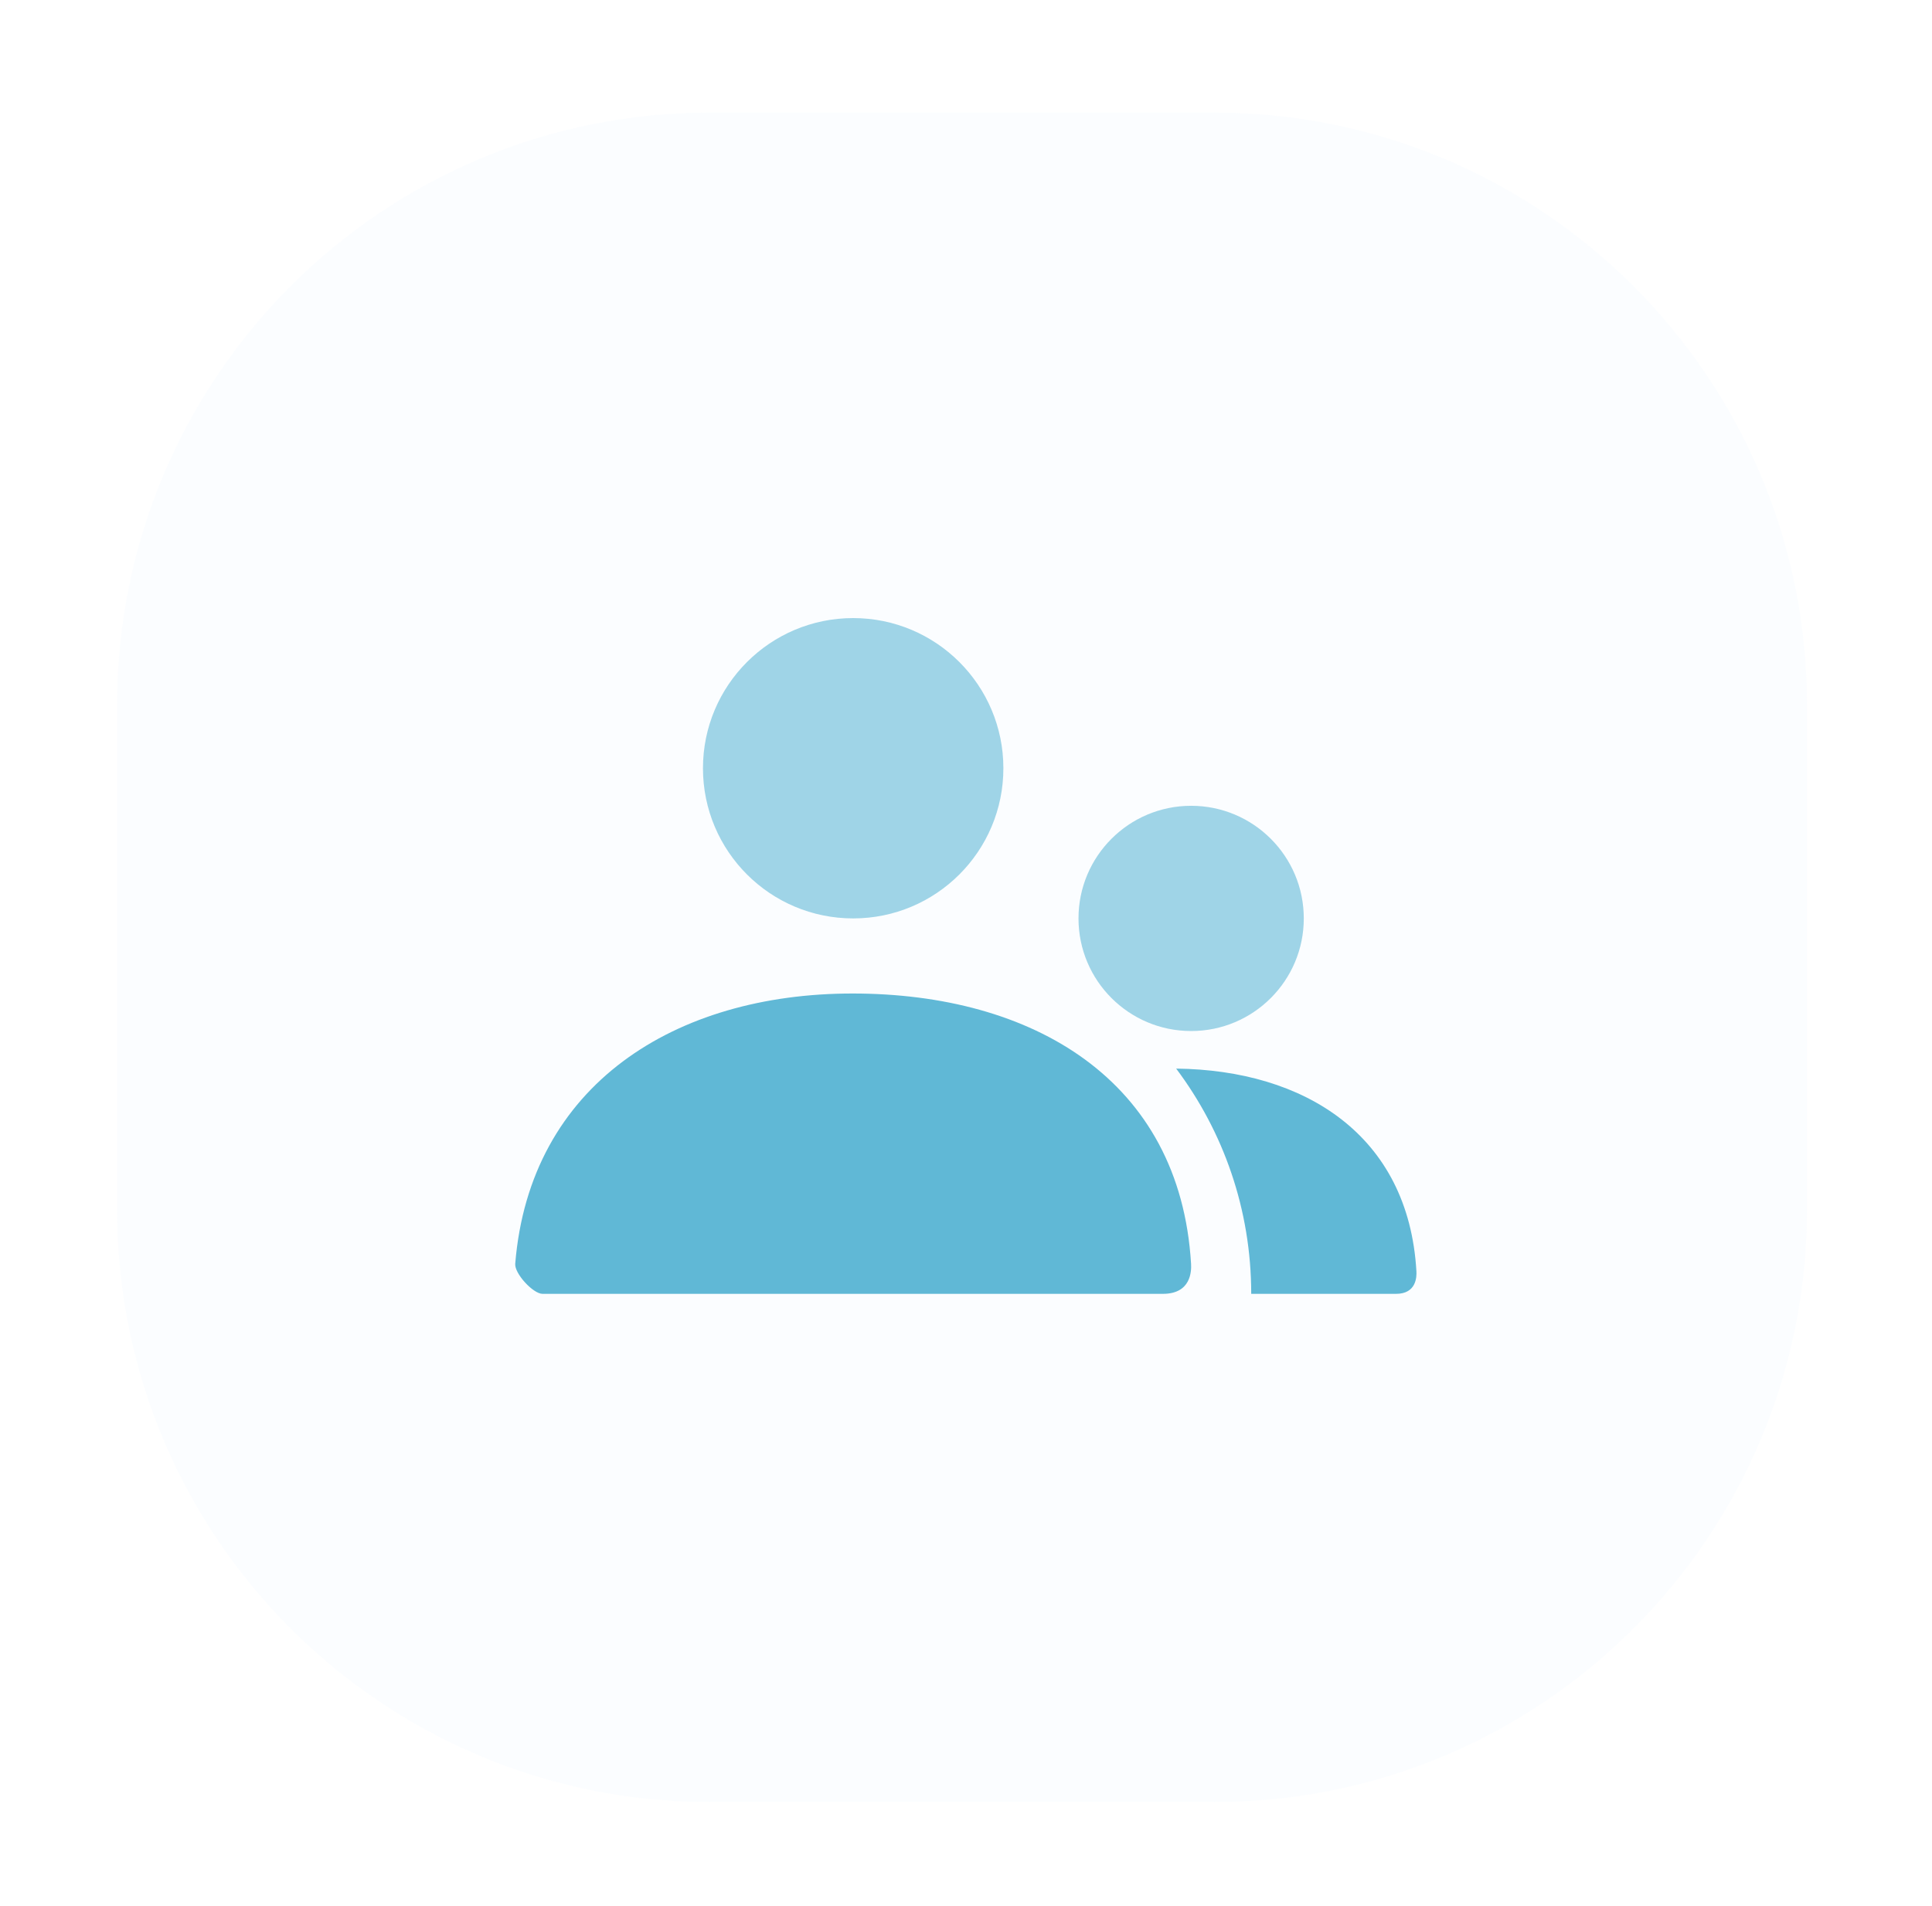 <svg width="75" height="74" viewBox="0 0 75 74" fill="none" xmlns="http://www.w3.org/2000/svg">
<g filter="url(#filter0_d_57_45170)">
<path opacity="0.21" fill-rule="evenodd" clip-rule="evenodd" d="M4.547 33.173V42.973C4.547 55.676 14.844 65.973 27.547 65.973H37.347H47.147C59.849 65.973 70.147 55.676 70.147 42.973V33.173V23.373C70.147 10.671 59.849 0.373 47.147 0.373H37.347H27.547C14.844 0.373 4.547 10.671 4.547 23.373V33.173Z" fill="#C8EDFD" fill-opacity="0.3"/>
<path opacity="0.588" fill-rule="evenodd" clip-rule="evenodd" d="M27.289 25.831C27.289 29.052 29.9 31.662 33.12 31.662C36.341 31.662 38.951 29.052 38.951 25.831C38.951 22.611 36.341 20 33.12 20C29.9 20 27.289 22.611 27.289 25.831ZM41.867 31.662C41.867 34.078 43.825 36.035 46.24 36.035C48.655 36.035 50.613 34.078 50.613 31.662C50.613 29.247 48.655 27.289 46.24 27.289C43.825 27.289 41.867 29.247 41.867 31.662Z" fill="#60B8D6"/>
<path fill-rule="evenodd" clip-rule="evenodd" d="M33.096 34.578C26.213 34.578 20.566 38.115 20.001 45.073C19.97 45.452 20.695 46.24 21.061 46.24H45.142C46.237 46.24 46.254 45.359 46.237 45.074C45.81 37.921 40.075 34.578 33.096 34.578ZM54.194 46.24H48.572C48.572 42.959 47.488 39.931 45.659 37.494C50.625 37.549 54.679 40.059 54.985 45.365C54.997 45.579 54.985 46.24 54.194 46.24Z" fill="#60B8D6"/>
</g>
<defs>
<filter id="filter0_d_57_45170" x="0.547" y="0.373" width="73.6" height="73.6" filterUnits="userSpaceOnUse" color-interpolation-filters="sRGB">
<feFlood flood-opacity="0" result="BackgroundImageFix"/>
<feColorMatrix in="SourceAlpha" type="matrix" values="0 0 0 0 0 0 0 0 0 0 0 0 0 0 0 0 0 0 127 0" result="hardAlpha"/>
<feOffset dy="4"/>
<feGaussianBlur stdDeviation="2"/>
<feComposite in2="hardAlpha" operator="out"/>
<feColorMatrix type="matrix" values="0 0 0 0 0 0 0 0 0 0 0 0 0 0 0 0 0 0 0.25 0"/>
<feBlend mode="normal" in2="BackgroundImageFix" result="effect1_dropShadow_57_45170"/>
<feBlend mode="normal" in="SourceGraphic" in2="effect1_dropShadow_57_45170" result="shape"/>
</filter>
</defs>
</svg>
